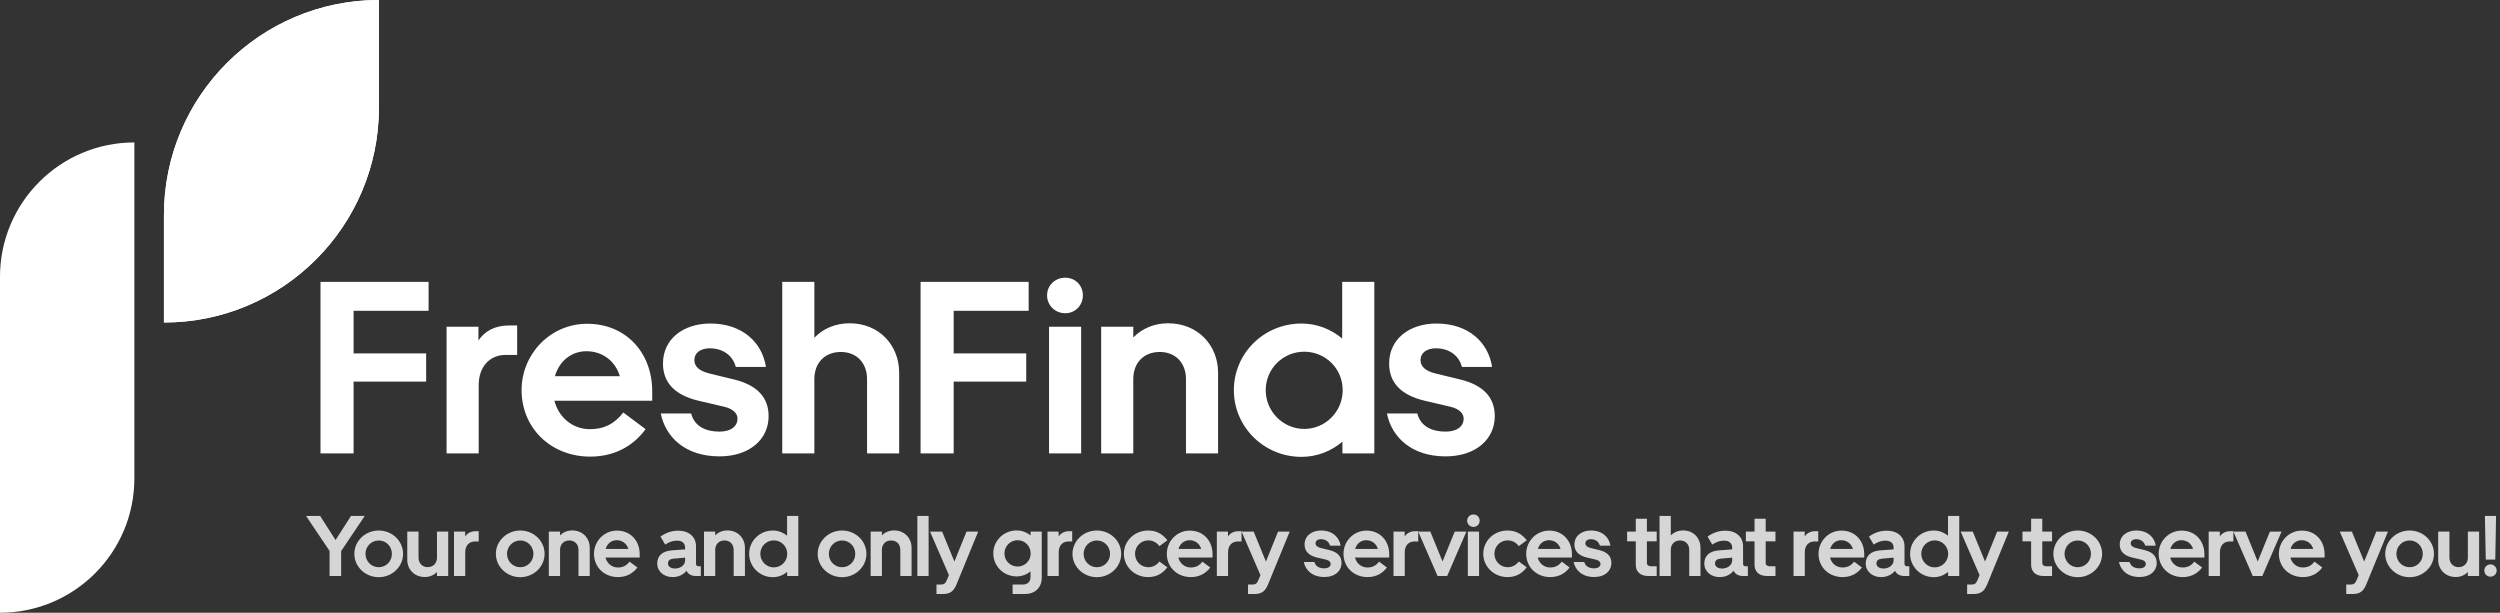 <svg width="408" height="100" viewBox="0 0 408 100" fill="none" xmlns="http://www.w3.org/2000/svg">
<rect x="0" y="0" width="408" height="100" fill="#333333" stroke="none"/>
<path d="M57.707 74H52.307V46H69.947V50.72H57.707V57.68H69.547V62.28H57.707V74ZM84.401 57.92H82.521C80.041 57.92 78.121 59.72 78.121 62.88V74H72.881V53.32H78.081V55.56C79.121 54.04 80.761 53.12 83.001 53.12H84.401V57.92ZM85.122 63.64C85.122 57.88 89.722 52.84 95.842 52.84C102.042 52.84 106.442 57.44 106.442 63.88V65.4H90.482C91.162 68.08 93.402 70.04 96.282 70.04C98.482 70.04 100.202 69.28 101.722 67.32L105.362 70.04C103.282 72.88 100.162 74.52 96.322 74.52C90.002 74.52 85.122 69.96 85.122 63.64ZM95.722 57.32C93.282 57.32 91.282 58.88 90.562 61.4H101.162C100.402 58.84 98.242 57.32 95.722 57.32ZM117.398 74.48C111.958 74.48 108.638 71.44 107.838 67.48H112.798C113.318 69.56 115.158 70.44 117.398 70.44C119.318 70.44 120.358 69.56 120.358 68.32C120.358 67.48 119.678 66.76 118.278 66.4L113.998 65.4C110.158 64.48 108.198 62.48 108.198 59.32C108.198 55.36 111.478 52.8 115.918 52.8C121.198 52.8 124.398 55.92 124.998 59.88H120.078C119.518 57.72 117.598 56.84 115.878 56.84C114.198 56.84 113.318 57.68 113.318 58.76C113.318 59.84 114.158 60.56 115.798 60.96L119.758 61.92C123.558 62.84 125.438 64.84 125.438 67.92C125.438 71.64 122.398 74.48 117.398 74.48ZM132.903 61.88V74H127.663V46H132.903V55.12C134.343 53.6 136.383 52.76 138.663 52.76C143.463 52.76 146.743 56.32 146.743 60.84V74H141.503V61.88C141.503 59.2 139.783 57.44 137.223 57.44C134.703 57.44 132.903 59.12 132.903 61.88ZM155.638 74H150.238V46H167.878V50.72H155.638V57.68H167.478V62.28H155.638V74ZM173.843 51.12C172.203 51.12 170.883 49.84 170.883 48.2C170.883 46.56 172.203 45.32 173.843 45.32C175.483 45.32 176.723 46.56 176.723 48.2C176.723 49.84 175.483 51.12 173.843 51.12ZM176.443 53.32V74H171.203V53.32H176.443ZM198.791 60.84V74H193.551V61.88C193.551 59.2 191.831 57.44 189.271 57.44C186.751 57.44 184.951 59.12 184.951 61.88V74H179.711V53.32H184.951V55.08C186.391 53.6 188.391 52.76 190.631 52.76C195.471 52.76 198.791 56.32 198.791 60.84ZM224.286 74H219.086V72.08C217.246 73.64 214.926 74.56 212.406 74.56C206.246 74.56 201.366 69.64 201.366 63.68C201.366 57.68 206.246 52.8 212.406 52.8C214.926 52.8 217.206 53.72 219.046 55.24V46H224.286V74ZM219.126 63.68C219.126 60.16 216.326 57.4 212.846 57.4C209.406 57.4 206.566 60.16 206.566 63.68C206.566 67.16 209.406 70 212.846 70C216.326 70 219.126 67.16 219.126 63.68ZM235.907 74.48C230.467 74.48 227.147 71.44 226.347 67.48H231.307C231.827 69.56 233.667 70.44 235.907 70.44C237.827 70.44 238.867 69.56 238.867 68.32C238.867 67.48 238.187 66.76 236.787 66.4L232.507 65.4C228.667 64.48 226.707 62.48 226.707 59.32C226.707 55.36 229.987 52.8 234.427 52.8C239.707 52.8 242.907 55.92 243.507 59.88H238.587C238.027 57.72 236.107 56.84 234.387 56.84C232.707 56.84 231.827 57.68 231.827 58.76C231.827 59.84 232.667 60.56 234.307 60.96L238.267 61.92C242.067 62.84 243.947 64.84 243.947 67.92C243.947 71.64 240.907 74.48 235.907 74.48Z" fill="white"/>
<path d="M55.674 94H53.784V89.912L49.948 84.2H52.244L54.764 88.134L57.284 84.2H59.524L55.674 89.94V94ZM65.78 90.388C65.78 92.488 64.002 94.196 61.804 94.196C59.62 94.196 57.828 92.488 57.828 90.388C57.828 88.288 59.62 86.58 61.804 86.58C64.002 86.58 65.78 88.274 65.78 90.388ZM63.96 90.388C63.96 89.17 63.008 88.204 61.804 88.204C60.614 88.204 59.648 89.17 59.648 90.388C59.648 91.606 60.614 92.572 61.804 92.572C63.008 92.572 63.96 91.606 63.96 90.388ZM66.469 91.368V86.762H68.303V91.004C68.303 91.9 68.905 92.558 69.801 92.558C70.697 92.558 71.313 91.928 71.313 91.004V86.762H73.147V94H71.313V93.356C70.809 93.874 70.109 94.168 69.325 94.168C67.631 94.168 66.469 92.936 66.469 91.368ZM78.125 88.372H77.467C76.599 88.372 75.927 89.002 75.927 90.108V94H74.093V86.762H75.913V87.546C76.277 87.014 76.851 86.692 77.635 86.692H78.125V88.372ZM88.877 90.388C88.877 92.488 87.099 94.196 84.901 94.196C82.717 94.196 80.925 92.488 80.925 90.388C80.925 88.288 82.717 86.58 84.901 86.58C87.099 86.58 88.877 88.274 88.877 90.388ZM87.057 90.388C87.057 89.17 86.105 88.204 84.901 88.204C83.711 88.204 82.745 89.17 82.745 90.388C82.745 91.606 83.711 92.572 84.901 92.572C86.105 92.572 87.057 91.606 87.057 90.388ZM96.244 89.394V94H94.41V89.758C94.41 88.82 93.808 88.204 92.912 88.204C92.03 88.204 91.4 88.792 91.4 89.758V94H89.566V86.762H91.4V87.378C91.904 86.86 92.604 86.566 93.388 86.566C95.082 86.566 96.244 87.812 96.244 89.394ZM96.938 90.374C96.938 88.358 98.547 86.594 100.69 86.594C102.86 86.594 104.4 88.204 104.4 90.458V90.99H98.814C99.052 91.928 99.835 92.614 100.844 92.614C101.614 92.614 102.216 92.348 102.748 91.662L104.022 92.614C103.294 93.608 102.202 94.182 100.858 94.182C98.645 94.182 96.938 92.586 96.938 90.374ZM100.648 88.162C99.793 88.162 99.094 88.708 98.841 89.59H102.552C102.286 88.694 101.53 88.162 100.648 88.162ZM107.261 91.97C107.261 90.668 108.143 89.926 109.683 89.814L111.811 89.66V89.38C111.811 88.666 111.335 88.232 110.481 88.232C109.823 88.232 109.207 88.442 108.563 88.876L107.793 87.574C108.633 86.958 109.599 86.608 110.705 86.608C112.441 86.608 113.589 87.616 113.589 89.156V91.998C113.589 92.264 113.729 92.418 113.995 92.418H114.373V94H113.519C112.819 94 112.287 93.678 112.035 93.146C111.531 93.79 110.733 94.182 109.767 94.182C108.325 94.182 107.261 93.244 107.261 91.97ZM109.011 91.956C109.011 92.46 109.487 92.782 110.173 92.782C111.083 92.782 111.811 92.194 111.811 91.466V91.004L109.935 91.172C109.319 91.228 109.011 91.48 109.011 91.956ZM121.57 89.394V94H119.736V89.758C119.736 88.82 119.134 88.204 118.238 88.204C117.356 88.204 116.726 88.792 116.726 89.758V94H114.892V86.762H116.726V87.378C117.23 86.86 117.93 86.566 118.714 86.566C120.408 86.566 121.57 87.812 121.57 89.394ZM130.285 94H128.465V93.328C127.821 93.874 127.009 94.196 126.127 94.196C123.971 94.196 122.263 92.474 122.263 90.388C122.263 88.288 123.971 86.58 126.127 86.58C127.009 86.58 127.807 86.902 128.451 87.434V84.2H130.285V94ZM128.479 90.388C128.479 89.156 127.499 88.19 126.281 88.19C125.077 88.19 124.083 89.156 124.083 90.388C124.083 91.606 125.077 92.6 126.281 92.6C127.499 92.6 128.479 91.606 128.479 90.388ZM141.401 90.388C141.401 92.488 139.623 94.196 137.425 94.196C135.241 94.196 133.449 92.488 133.449 90.388C133.449 88.288 135.241 86.58 137.425 86.58C139.623 86.58 141.401 88.274 141.401 90.388ZM139.581 90.388C139.581 89.17 138.629 88.204 137.425 88.204C136.235 88.204 135.269 89.17 135.269 90.388C135.269 91.606 136.235 92.572 137.425 92.572C138.629 92.572 139.581 91.606 139.581 90.388ZM148.768 89.394V94H146.934V89.758C146.934 88.82 146.332 88.204 145.436 88.204C144.554 88.204 143.924 88.792 143.924 89.758V94H142.09V86.762H143.924V87.378C144.428 86.86 145.128 86.566 145.912 86.566C147.606 86.566 148.768 87.812 148.768 89.394ZM151.548 94H149.714V84.2H151.548V94ZM154.527 94.672L154.863 93.86L151.783 86.762H153.757L155.759 91.648L157.733 86.762H159.637L156.109 95.358C155.633 96.534 155.017 96.94 153.911 96.94H152.833V95.4H153.533C154.037 95.4 154.303 95.232 154.527 94.672ZM170.015 86.762V94.28C170.015 95.876 168.937 96.94 167.285 96.94H165.255V95.4H166.865C167.733 95.4 168.181 94.952 168.181 94.14V93.258C167.551 93.762 166.767 94.07 165.913 94.07C163.799 94.07 162.105 92.404 162.105 90.318C162.105 88.232 163.813 86.566 165.913 86.566C166.767 86.566 167.565 86.874 168.195 87.392V86.762H170.015ZM163.925 90.318C163.925 91.508 164.877 92.46 166.067 92.46C167.271 92.46 168.209 91.508 168.209 90.318C168.209 89.114 167.257 88.162 166.067 88.162C164.891 88.162 163.925 89.128 163.925 90.318ZM174.983 88.372H174.325C173.457 88.372 172.785 89.002 172.785 90.108V94H170.951V86.762H172.771V87.546C173.135 87.014 173.709 86.692 174.493 86.692H174.983V88.372ZM182.98 90.388C182.98 92.488 181.202 94.196 179.004 94.196C176.82 94.196 175.028 92.488 175.028 90.388C175.028 88.288 176.82 86.58 179.004 86.58C181.202 86.58 182.98 88.274 182.98 90.388ZM181.16 90.388C181.16 89.17 180.208 88.204 179.004 88.204C177.814 88.204 176.848 89.17 176.848 90.388C176.848 91.606 177.814 92.572 179.004 92.572C180.208 92.572 181.16 91.606 181.16 90.388ZM185.237 90.374C185.237 91.592 186.203 92.572 187.393 92.572C188.163 92.572 188.793 92.208 189.213 91.634L190.515 92.586C189.787 93.538 188.807 94.182 187.393 94.182C185.153 94.182 183.417 92.474 183.417 90.374C183.417 88.274 185.153 86.58 187.393 86.58C188.807 86.58 189.787 87.224 190.515 88.176L189.213 89.128C188.793 88.554 188.163 88.19 187.393 88.19C186.203 88.19 185.237 89.156 185.237 90.374ZM190.425 90.374C190.425 88.358 192.035 86.594 194.177 86.594C196.347 86.594 197.887 88.204 197.887 90.458V90.99H192.301C192.539 91.928 193.323 92.614 194.331 92.614C195.101 92.614 195.703 92.348 196.235 91.662L197.509 92.614C196.781 93.608 195.689 94.182 194.345 94.182C192.133 94.182 190.425 92.586 190.425 90.374ZM194.135 88.162C193.281 88.162 192.581 88.708 192.329 89.59H196.039C195.773 88.694 195.017 88.162 194.135 88.162ZM202.619 88.372H201.961C201.093 88.372 200.421 89.002 200.421 90.108V94H198.587V86.762H200.407V87.546C200.771 87.014 201.345 86.692 202.129 86.692H202.619V88.372ZM205.37 94.672L205.706 93.86L202.626 86.762H204.6L206.602 91.648L208.576 86.762H210.48L206.952 95.358C206.476 96.534 205.86 96.94 204.754 96.94H203.676V95.4H204.376C204.88 95.4 205.146 95.232 205.37 94.672ZM216.125 94.168C214.221 94.168 213.059 93.104 212.779 91.718H214.515C214.697 92.446 215.341 92.754 216.125 92.754C216.797 92.754 217.161 92.446 217.161 92.012C217.161 91.718 216.923 91.466 216.433 91.34L214.935 90.99C213.591 90.668 212.905 89.968 212.905 88.862C212.905 87.476 214.053 86.58 215.607 86.58C217.455 86.58 218.575 87.672 218.785 89.058H217.063C216.867 88.302 216.195 87.994 215.593 87.994C215.005 87.994 214.697 88.288 214.697 88.666C214.697 89.044 214.991 89.296 215.565 89.436L216.951 89.772C218.281 90.094 218.939 90.794 218.939 91.872C218.939 93.174 217.875 94.168 216.125 94.168ZM219.258 90.374C219.258 88.358 220.868 86.594 223.01 86.594C225.18 86.594 226.72 88.204 226.72 90.458V90.99H221.134C221.372 91.928 222.156 92.614 223.164 92.614C223.934 92.614 224.536 92.348 225.068 91.662L226.342 92.614C225.614 93.608 224.522 94.182 223.178 94.182C220.966 94.182 219.258 92.586 219.258 90.374ZM222.968 88.162C222.114 88.162 221.414 88.708 221.162 89.59H224.872C224.606 88.694 223.85 88.162 222.968 88.162ZM231.453 88.372H230.795C229.927 88.372 229.255 89.002 229.255 90.108V94H227.421V86.762H229.241V87.546C229.605 87.014 230.179 86.692 230.963 86.692H231.453V88.372ZM234.609 94L231.459 86.762H233.433L235.421 91.634L237.409 86.762H239.313L236.177 94H234.609ZM240.474 85.992C239.9 85.992 239.438 85.544 239.438 84.97C239.438 84.396 239.9 83.962 240.474 83.962C241.048 83.962 241.482 84.396 241.482 84.97C241.482 85.544 241.048 85.992 240.474 85.992ZM241.384 86.762V94H239.55V86.762H241.384ZM243.888 90.374C243.888 91.592 244.854 92.572 246.044 92.572C246.814 92.572 247.444 92.208 247.864 91.634L249.166 92.586C248.438 93.538 247.458 94.182 246.044 94.182C243.804 94.182 242.068 92.474 242.068 90.374C242.068 88.274 243.804 86.58 246.044 86.58C247.458 86.58 248.438 87.224 249.166 88.176L247.864 89.128C247.444 88.554 246.814 88.19 246.044 88.19C244.854 88.19 243.888 89.156 243.888 90.374ZM249.076 90.374C249.076 88.358 250.686 86.594 252.828 86.594C254.998 86.594 256.538 88.204 256.538 90.458V90.99H250.952C251.19 91.928 251.974 92.614 252.982 92.614C253.752 92.614 254.354 92.348 254.886 91.662L256.16 92.614C255.432 93.608 254.34 94.182 252.996 94.182C250.784 94.182 249.076 92.586 249.076 90.374ZM252.786 88.162C251.932 88.162 251.232 88.708 250.98 89.59H254.69C254.424 88.694 253.668 88.162 252.786 88.162ZM260.165 94.168C258.261 94.168 257.099 93.104 256.819 91.718H258.555C258.737 92.446 259.381 92.754 260.165 92.754C260.837 92.754 261.201 92.446 261.201 92.012C261.201 91.718 260.963 91.466 260.473 91.34L258.975 90.99C257.631 90.668 256.945 89.968 256.945 88.862C256.945 87.476 258.093 86.58 259.647 86.58C261.495 86.58 262.615 87.672 262.825 89.058H261.103C260.907 88.302 260.235 87.994 259.633 87.994C259.045 87.994 258.737 88.288 258.737 88.666C258.737 89.044 259.031 89.296 259.605 89.436L260.991 89.772C262.321 90.094 262.979 90.794 262.979 91.872C262.979 93.174 261.915 94.168 260.165 94.168ZM268.944 94C267.628 94 266.956 93.216 266.956 92.18V88.344H265.542V86.762H266.956V84.662H268.776V86.762H270.372V88.344H268.776V91.858C268.776 92.236 269.042 92.418 269.462 92.418H270.372V94H268.944ZM272.673 89.758V94H270.839V84.2H272.673V87.392C273.177 86.86 273.891 86.566 274.689 86.566C276.369 86.566 277.517 87.812 277.517 89.394V94H275.683V89.758C275.683 88.82 275.081 88.204 274.185 88.204C273.303 88.204 272.673 88.792 272.673 89.758ZM278.141 91.97C278.141 90.668 279.023 89.926 280.563 89.814L282.691 89.66V89.38C282.691 88.666 282.215 88.232 281.361 88.232C280.703 88.232 280.087 88.442 279.443 88.876L278.673 87.574C279.513 86.958 280.479 86.608 281.585 86.608C283.321 86.608 284.469 87.616 284.469 89.156V91.998C284.469 92.264 284.609 92.418 284.875 92.418H285.253V94H284.399C283.699 94 283.167 93.678 282.915 93.146C282.411 93.79 281.613 94.182 280.647 94.182C279.205 94.182 278.141 93.244 278.141 91.97ZM279.891 91.956C279.891 92.46 280.367 92.782 281.053 92.782C281.963 92.782 282.691 92.194 282.691 91.466V91.004L280.815 91.172C280.199 91.228 279.891 91.48 279.891 91.956ZM288.328 94C287.012 94 286.34 93.216 286.34 92.18V88.344H284.926V86.762H286.34V84.662H288.16V86.762H289.756V88.344H288.16V91.858C288.16 92.236 288.426 92.418 288.846 92.418H289.756V94H288.328ZM296.738 88.372H296.08C295.212 88.372 294.54 89.002 294.54 90.108V94H292.706V86.762H294.526V87.546C294.89 87.014 295.464 86.692 296.248 86.692H296.738V88.372ZM296.782 90.374C296.782 88.358 298.392 86.594 300.534 86.594C302.704 86.594 304.244 88.204 304.244 90.458V90.99H298.658C298.896 91.928 299.68 92.614 300.688 92.614C301.458 92.614 302.06 92.348 302.592 91.662L303.866 92.614C303.138 93.608 302.046 94.182 300.702 94.182C298.49 94.182 296.782 92.586 296.782 90.374ZM300.492 88.162C299.638 88.162 298.938 88.708 298.686 89.59H302.396C302.13 88.694 301.374 88.162 300.492 88.162ZM304.486 91.97C304.486 90.668 305.368 89.926 306.908 89.814L309.036 89.66V89.38C309.036 88.666 308.56 88.232 307.706 88.232C307.048 88.232 306.432 88.442 305.788 88.876L305.018 87.574C305.858 86.958 306.824 86.608 307.93 86.608C309.666 86.608 310.814 87.616 310.814 89.156V91.998C310.814 92.264 310.954 92.418 311.22 92.418H311.598V94H310.744C310.044 94 309.512 93.678 309.26 93.146C308.756 93.79 307.958 94.182 306.992 94.182C305.55 94.182 304.486 93.244 304.486 91.97ZM306.236 91.956C306.236 92.46 306.712 92.782 307.398 92.782C308.308 92.782 309.036 92.194 309.036 91.466V91.004L307.16 91.172C306.544 91.228 306.236 91.48 306.236 91.956ZM319.75 94H317.93V93.328C317.286 93.874 316.474 94.196 315.592 94.196C313.436 94.196 311.728 92.474 311.728 90.388C311.728 88.288 313.436 86.58 315.592 86.58C316.474 86.58 317.272 86.902 317.916 87.434V84.2H319.75V94ZM317.944 90.388C317.944 89.156 316.964 88.19 315.746 88.19C314.542 88.19 313.548 89.156 313.548 90.388C313.548 91.606 314.542 92.6 315.746 92.6C316.964 92.6 317.944 91.606 317.944 90.388ZM322.728 94.672L323.064 93.86L319.984 86.762H321.958L323.96 91.648L325.934 86.762H327.838L324.31 95.358C323.834 96.534 323.218 96.94 322.112 96.94H321.034V95.4H321.734C322.238 95.4 322.504 95.232 322.728 94.672ZM333.469 94C332.153 94 331.481 93.216 331.481 92.18V88.344H330.067V86.762H331.481V84.662H333.301V86.762H334.897V88.344H333.301V91.858C333.301 92.236 333.567 92.418 333.987 92.418H334.897V94H333.469ZM343.064 90.388C343.064 92.488 341.286 94.196 339.088 94.196C336.904 94.196 335.112 92.488 335.112 90.388C335.112 88.288 336.904 86.58 339.088 86.58C341.286 86.58 343.064 88.274 343.064 90.388ZM341.244 90.388C341.244 89.17 340.292 88.204 339.088 88.204C337.898 88.204 336.932 89.17 336.932 90.388C336.932 91.606 337.898 92.572 339.088 92.572C340.292 92.572 341.244 91.606 341.244 90.388ZM349.162 94.168C347.258 94.168 346.096 93.104 345.816 91.718H347.552C347.734 92.446 348.378 92.754 349.162 92.754C349.834 92.754 350.198 92.446 350.198 92.012C350.198 91.718 349.96 91.466 349.47 91.34L347.972 90.99C346.628 90.668 345.942 89.968 345.942 88.862C345.942 87.476 347.09 86.58 348.644 86.58C350.492 86.58 351.612 87.672 351.822 89.058H350.1C349.904 88.302 349.232 87.994 348.63 87.994C348.042 87.994 347.734 88.288 347.734 88.666C347.734 89.044 348.028 89.296 348.602 89.436L349.988 89.772C351.318 90.094 351.976 90.794 351.976 91.872C351.976 93.174 350.912 94.168 349.162 94.168ZM352.295 90.374C352.295 88.358 353.905 86.594 356.047 86.594C358.217 86.594 359.757 88.204 359.757 90.458V90.99H354.171C354.409 91.928 355.193 92.614 356.201 92.614C356.971 92.614 357.573 92.348 358.105 91.662L359.379 92.614C358.651 93.608 357.559 94.182 356.215 94.182C354.003 94.182 352.295 92.586 352.295 90.374ZM356.005 88.162C355.151 88.162 354.451 88.708 354.199 89.59H357.909C357.643 88.694 356.887 88.162 356.005 88.162ZM364.489 88.372H363.831C362.963 88.372 362.291 89.002 362.291 90.108V94H360.457V86.762H362.277V87.546C362.641 87.014 363.215 86.692 363.999 86.692H364.489V88.372ZM367.646 94L364.496 86.762H366.47L368.458 91.634L370.446 86.762H372.35L369.214 94H367.646ZM371.911 90.374C371.911 88.358 373.521 86.594 375.663 86.594C377.833 86.594 379.373 88.204 379.373 90.458V90.99H373.787C374.025 91.928 374.809 92.614 375.817 92.614C376.587 92.614 377.189 92.348 377.721 91.662L378.995 92.614C378.267 93.608 377.175 94.182 375.831 94.182C373.619 94.182 371.911 92.586 371.911 90.374ZM375.621 88.162C374.767 88.162 374.067 88.708 373.815 89.59H377.525C377.259 88.694 376.503 88.162 375.621 88.162ZM384.6 94.672L384.936 93.86L381.856 86.762H383.83L385.832 91.648L387.806 86.762H389.71L386.182 95.358C385.706 96.534 385.09 96.94 383.984 96.94H382.906V95.4H383.606C384.11 95.4 384.376 95.232 384.6 94.672ZM397.223 90.388C397.223 92.488 395.445 94.196 393.247 94.196C391.063 94.196 389.271 92.488 389.271 90.388C389.271 88.288 391.063 86.58 393.247 86.58C395.445 86.58 397.223 88.274 397.223 90.388ZM395.403 90.388C395.403 89.17 394.451 88.204 393.247 88.204C392.057 88.204 391.091 89.17 391.091 90.388C391.091 91.606 392.057 92.572 393.247 92.572C394.451 92.572 395.403 91.606 395.403 90.388ZM397.912 91.368V86.762H399.746V91.004C399.746 91.9 400.348 92.558 401.244 92.558C402.14 92.558 402.756 91.928 402.756 91.004V86.762H404.59V94H402.756V93.356C402.252 93.874 401.552 94.168 400.768 94.168C399.074 94.168 397.912 92.936 397.912 91.368ZM407.23 91.326H405.676L405.536 84.2H407.356L407.23 91.326ZM406.446 92.11C407.006 92.11 407.454 92.558 407.454 93.118C407.454 93.678 407.006 94.112 406.446 94.112C405.886 94.112 405.438 93.678 405.438 93.118C405.438 92.558 405.886 92.11 406.446 92.11Z" fill="white" fill-opacity="0.8"/>
<path d="M0 45.175C0 33.063 9.818 23.245 21.93 23.245V78.07C21.93 90.181 12.111 99.999 0 99.999V45.175Z" fill="white"/>
<path d="M26.754 35.088C26.754 15.709 42.463 0 61.842 0V17.544C61.842 36.922 46.132 52.632 26.754 52.632V35.088Z" fill="white"/>
<path d="M26.754 35.088C26.754 15.709 42.463 0 61.842 0V17.544C61.842 36.922 46.132 52.632 26.754 52.632V35.088Z" fill="white"/>
</svg>
